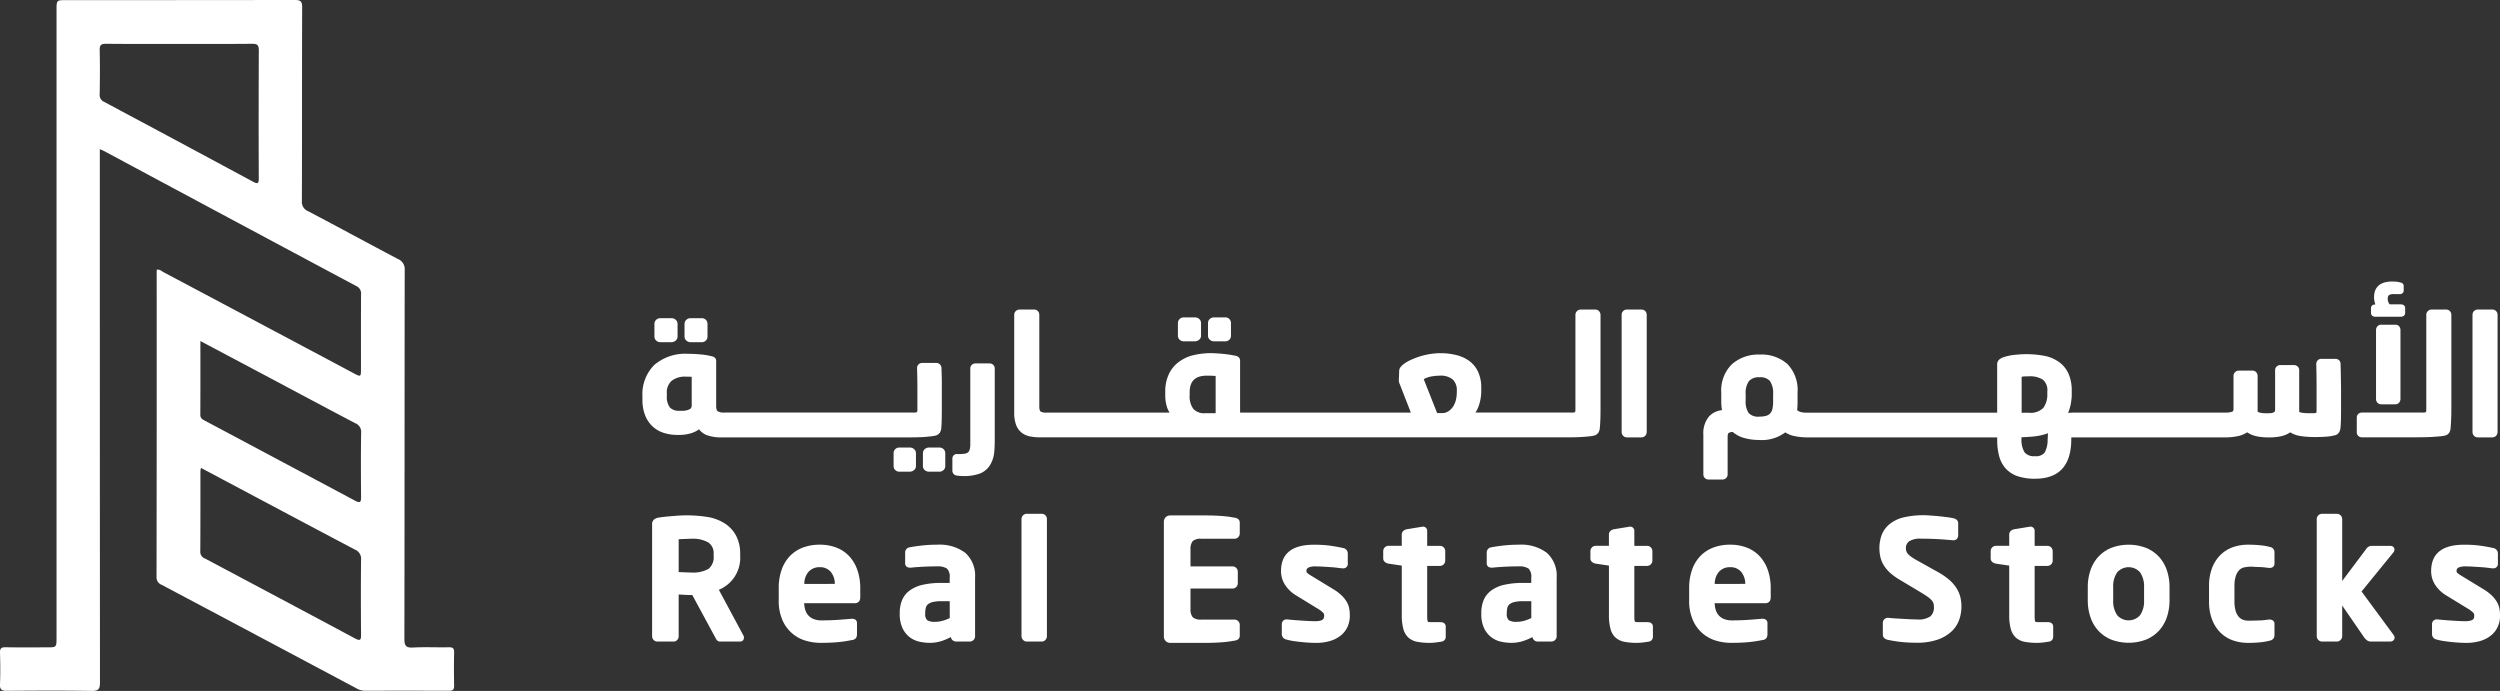 <svg xmlns="http://www.w3.org/2000/svg" width="283.075" height="78.232" viewBox="0 0 283.075 78.232"><rect x="0" y="0" width="283.075" height="78.232" fill="#333333" stroke="none"/><g transform="translate(-125.085 -127.989)"><g transform="translate(125.085 127.989)"><path d="M212.555,120.692v1.09q0,29.638.017,59.275c0,.748-.136,1-.946.983-3.2-.053-6.4-.036-9.6-.009-.6.005-.8-.147-.773-.762.049-1.179.039-2.363,0-3.543-.016-.5.146-.638.637-.629,1.559.029,3.119.011,4.678.011,1.087,0,1.087,0,1.087-1.127V104.946c0-1.122,0-1.122,1.09-1.122q12.947,0,25.893-.017c.684,0,.831.185.829.843-.025,7.3-.008,14.6-.03,21.906a1.127,1.127,0,0,0,.707,1.168c3.394,1.784,6.762,3.618,10.154,5.405a1.245,1.245,0,0,1,.78,1.281c-.023,13.906-.009,27.812-.037,41.718,0,.809.181,1.044,1,1,1.34-.077,2.688,0,4.032-.03.45-.008.61.118.6.584-.028,1.261-.023,2.524,0,3.785.006.424-.149.558-.564.556-3.2-.011-6.4-.007-9.6-.005a2.064,2.064,0,0,1-.982-.317q-10.971-5.839-21.949-11.665a.9.9,0,0,1-.6-.9q.028-17.275.016-34.55c0-.08.013-.159.022-.249.327-.041.553.184.8.316q10.729,5.694,21.451,11.4c.856.455.858.453.859-.528,0-2.792-.008-5.584.008-8.376a.912.912,0,0,0-.537-.949q-14.263-7.616-28.51-15.263C212.953,120.864,212.809,120.808,212.555,120.692Zm8.93-11.913c-2.739,0-5.479.014-8.219-.012-.551-.005-.738.131-.725.707.038,1.662.028,3.325,0,4.987a.838.838,0,0,0,.5.88q8.438,4.5,16.855,9.037c.53.286.66.224.658-.39q-.027-7.24.005-14.481c0-.633-.206-.746-.782-.74C227.018,108.795,224.251,108.779,221.485,108.779Zm2.523,48.008a2.8,2.8,0,0,0-.062.379c0,3.034.006,6.067-.014,9.1a.79.79,0,0,0,.534.784q8.491,4.506,16.969,9.038c.571.306.709.227.7-.419-.024-2.819-.028-5.638,0-8.457a1.118,1.118,0,0,0-.692-1.174c-4.984-2.621-9.952-5.273-14.924-7.915Zm-.065-14.364c0,2.883.007,5.617-.007,8.351,0,.421.275.538.558.689q8.478,4.511,16.951,9.031c.608.326.7.15.692-.446-.021-2.413-.032-4.828.008-7.241a1.057,1.057,0,0,0-.691-1.091c-3.273-1.718-6.533-3.462-9.8-5.2Z" transform="translate(-201.253 -103.808)" fill="#fff"/></g><g transform="translate(197.824 159.872)"><path d="M112.5,387.8h1.29a.637.637,0,0,0,.461-.184.616.616,0,0,0,.185-.444V385.73a.632.632,0,0,0-.646-.647H112.5a.669.669,0,0,0-.449.174.6.6,0,0,0-.216.473v1.437a.584.584,0,0,0,.215.453A.669.669,0,0,0,112.5,387.8Z" transform="translate(-107.065 -380.937)" fill="#fff"/><path d="M106.767,387.8h1.271a.709.709,0,0,0,.454-.17.578.578,0,0,0,.229-.458V385.73a.608.608,0,0,0-.215-.472.7.7,0,0,0-.469-.175h-1.271a.66.66,0,0,0-.465.18.619.619,0,0,0-.2.467v1.437a.6.6,0,0,0,.2.449A.661.661,0,0,0,106.767,387.8Z" transform="translate(-104.739 -380.937)" fill="#fff"/><path d="M136.474,401.216a3.657,3.657,0,0,0,.605-.109.841.841,0,0,0,.405-.307,1.131,1.131,0,0,0,.154-.408c.038-.336.059-.769.065-1.321q.01-.8.009-1.983v-1.714c0-.272,0-.559-.009-.861s-.015-.649-.029-1.066a.67.67,0,0,0-.168-.37.593.593,0,0,0-.459-.174H135.5a.585.585,0,0,0-.424.166.567.567,0,0,0-.167.413q.037,1.323.037,2.462v2.193a1.108,1.108,0,0,1-.036.332,1.217,1.217,0,0,1-.478.053H113.1a1.392,1.392,0,0,1-.761-.147c-.115-.076-.177-.291-.177-.606v-5.048a.583.583,0,0,0-.1-.355.667.667,0,0,0-.372-.209,6.733,6.733,0,0,0-1.213-.21c-.506-.05-1.006-.075-1.486-.075a5.386,5.386,0,0,0-3.849,1.269,4.691,4.691,0,0,0-1.33,3.542v.369a4.742,4.742,0,0,0,.312,1.8,3.426,3.426,0,0,0,.857,1.259,3.347,3.347,0,0,0,1.273.721,5.139,5.139,0,0,0,1.522.222h.24a4.445,4.445,0,0,0,1.329-.2,2.786,2.786,0,0,0,.873-.439,2,2,0,0,0,.886.663,4.536,4.536,0,0,0,1.648.255h21.28q.371,0,.815-.009c.3-.005.587-.018.867-.037S136.242,401.241,136.474,401.216Zm-29.9-4.865a1.737,1.737,0,0,1,.547-1.423,2.442,2.442,0,0,1,1.607-.473c.109,0,.264,0,.463.009l.2.008v3.242a.452.452,0,0,1-.239.434,1.752,1.752,0,0,1-.864.173h-.276a1.416,1.416,0,0,1-1.089-.371,2,2,0,0,1-.347-1.341Z" transform="translate(-103.808 -383.691)" fill="#fff"/><path d="M159.133,409.728h-1.2a.7.7,0,0,0-.468.174.607.607,0,0,0-.215.473v1.474a.568.568,0,0,0,.215.436.7.7,0,0,0,.468.174h1.2a.642.642,0,0,0,.448-.18.58.58,0,0,0,.2-.43v-1.474a.625.625,0,0,0-.2-.468A.643.643,0,0,0,159.133,409.728Z" transform="translate(-125.487 -390.935)" fill="#fff"/><path d="M153.515,409.728h-1.2a.632.632,0,0,0-.647.647v1.474a.6.6,0,0,0,.185.426.642.642,0,0,0,.461.184h1.2a.715.715,0,0,0,.455-.17.559.559,0,0,0,.229-.44v-1.474a.607.607,0,0,0-.215-.473A.7.7,0,0,0,153.515,409.728Z" transform="translate(-123.224 -390.935)" fill="#fff"/><path d="M167.083,393.7h-1.6a.586.586,0,0,0-.424.166.564.564,0,0,0-.168.407v8.586a1.937,1.937,0,0,1-.087.649.575.575,0,0,1-.209.289.882.882,0,0,1-.376.131,4.559,4.559,0,0,1-.6.035h-.184a.506.506,0,0,0-.573.518v1.345a.548.548,0,0,0,.5.569,3.323,3.323,0,0,0,.463.049c.157.007.28.01.368.01a5.193,5.193,0,0,0,1.771-.281,2.354,2.354,0,0,0,1.284-1.187,3.456,3.456,0,0,0,.355-1.24c.037-.412.056-.865.056-1.347v-8.125a.568.568,0,0,0-.573-.573Z" transform="translate(-127.763 -384.433)" fill="#fff"/><path d="M212.227,387.64h1.29a.63.63,0,0,0,.462-.185.619.619,0,0,0,.184-.443v-1.437a.641.641,0,0,0-.185-.462.63.63,0,0,0-.462-.184h-1.29a.674.674,0,0,0-.451.175.611.611,0,0,0-.214.471v1.437a.593.593,0,0,0,.215.454A.676.676,0,0,0,212.227,387.64Z" transform="translate(-147.518 -380.875)" fill="#fff"/><path d="M206.493,387.64h1.271a.7.7,0,0,0,.453-.169.58.58,0,0,0,.23-.459v-1.437a.608.608,0,0,0-.214-.471.693.693,0,0,0-.469-.175h-1.271a.66.66,0,0,0-.465.179.622.622,0,0,0-.2.467v1.437a.6.6,0,0,0,.2.449A.658.658,0,0,0,206.493,387.64Z" transform="translate(-145.192 -380.875)" fill="#fff"/><path d="M240.457,383.44H238.78a.581.581,0,0,0-.415.175.6.6,0,0,0-.176.434v10.668a1.309,1.309,0,0,1-.033.335,1.191,1.191,0,0,1-.463.05H226.87c.028-.04.055-.082.081-.126a3.544,3.544,0,0,0,.313-.7,5.065,5.065,0,0,0,.193-.783,4.818,4.818,0,0,0,.068-.794V392.3a4.2,4.2,0,0,0-.363-1.824,3.206,3.206,0,0,0-1.01-1.229,4.162,4.162,0,0,0-1.489-.664,7.443,7.443,0,0,0-2.943-.106,8.37,8.37,0,0,0-1.136.266,8.58,8.58,0,0,0-1.04.4,4.375,4.375,0,0,0-.865.516,2.769,2.769,0,0,0-.282.283.723.723,0,0,0-.162.393l-.033.907a1.066,1.066,0,0,0,0,.32.781.781,0,0,0,.087.3l1.264,3.244H200.219v-5.839a.629.629,0,0,0-.093-.356.648.648,0,0,0-.393-.23c-.163-.038-.366-.076-.6-.114s-.488-.072-.755-.1-.548-.053-.836-.066a8.48,8.48,0,0,0-2.829.259,4.543,4.543,0,0,0-1.579.824,3.673,3.673,0,0,0-1.029,1.372,4.632,4.632,0,0,0-.36,1.877v.35a4.431,4.431,0,0,0,.205,1.427,2.8,2.8,0,0,0,.285.6H178.292a1.279,1.279,0,0,1-.658-.124c-.035-.021-.151-.127-.151-.593V384.031a.617.617,0,0,0-.144-.4.553.553,0,0,0-.448-.191h-1.639a.6.6,0,0,0-.434.175.582.582,0,0,0-.176.416v11.055a4,4,0,0,0,.208,1.4,2.045,2.045,0,0,0,.623.887,2.217,2.217,0,0,0,.96.43,5.934,5.934,0,0,0,1.177.106h59.641q.37,0,.824-.009c.3-.005.6-.018.886-.037s.549-.04.792-.065a3.679,3.679,0,0,0,.625-.109.842.842,0,0,0,.405-.307,1.121,1.121,0,0,0,.154-.408c.037-.334.062-.709.075-1.114s.018-.769.018-1.1v-10.7a.619.619,0,0,0-.16-.427A.55.55,0,0,0,240.457,383.44Zm-15.7,9.214v.166a3.686,3.686,0,0,1-.1.842,2.359,2.359,0,0,1-.285.707,1.931,1.931,0,0,1-.472.521,1.422,1.422,0,0,1-.621.267h-.751l-1.515-3.83a2.571,2.571,0,0,1,.874-.315,6.39,6.39,0,0,1,.969-.089,2.148,2.148,0,0,1,1.422.417A1.644,1.644,0,0,1,224.757,392.654Zm-27.306-1.694v4.216h-1.177a1.661,1.661,0,0,1-1.349-.49,2.355,2.355,0,0,1-.419-1.517v-.332c0-1.306.626-1.914,1.97-1.914C196.82,390.924,197.146,390.937,197.451,390.96Z" transform="translate(-132.542 -380.271)" fill="#fff"/><path d="M292.612,383.44h-1.658a.57.57,0,0,0-.432.183.6.6,0,0,0-.159.408V397.3a.623.623,0,0,0,.153.411.552.552,0,0,0,.437.2h1.658a.555.555,0,0,0,.438-.2.624.624,0,0,0,.153-.411V384.031a.6.6,0,0,0-.16-.409A.572.572,0,0,0,292.612,383.44Z" transform="translate(-179.484 -380.271)" fill="#fff"/><path d="M378.107,394.182c-.007-.357-.016-.739-.028-1.139a.579.579,0,0,0-.151-.4.594.594,0,0,0-.459-.174H375.9a.538.538,0,0,0-.429.191.6.6,0,0,0-.144.388q.018.662.028,1.361t.008,1.379v2.469a1.616,1.616,0,0,1-.029.318,1.383,1.383,0,0,1-.485.048h-.424a5.27,5.27,0,0,1-.724-.052.541.541,0,0,1-.306-.122v-4.706a.554.554,0,0,0-.183-.414.6.6,0,0,0-.408-.159H371.26a.594.594,0,0,0-.409.16.548.548,0,0,0-.183.413v4.5a.3.3,0,0,1-.046.187.38.38,0,0,1-.153.116.864.864,0,0,1-.255.065,2.915,2.915,0,0,1-.317.017h-.277c-.082,0-.179,0-.291-.008a1.857,1.857,0,0,1-.3-.042,1.5,1.5,0,0,1-.273-.088.293.293,0,0,1-.068-.041v-4.039a.619.619,0,0,0-.161-.427.55.55,0,0,0-.413-.182h-1.565a.583.583,0,0,0-.416.175.6.6,0,0,0-.176.434v3.74c0,.227-.087.284-.181.312a2.173,2.173,0,0,1-.627.092H348.082q-.339,0-.657.02c-.067,0-.133.009-.2.017a4.263,4.263,0,0,0,.184-.507,5.625,5.625,0,0,0,.19-.965,3.288,3.288,0,0,0,.04-.544v-.506a4.721,4.721,0,0,0-.341-1.866,3.26,3.26,0,0,0-1-1.3,4.248,4.248,0,0,0-1.536-.731,10.908,10.908,0,0,0-3.407-.172,5.847,5.847,0,0,0-1.4.269,1.6,1.6,0,0,0-.513.27.723.723,0,0,0-.246.586v5.434H317.441a1.725,1.725,0,0,1-.269-.025,1.887,1.887,0,0,1-.305-.074.872.872,0,0,1-.237-.118.294.294,0,0,1-.084-.091,6.538,6.538,0,0,0,.049-.833v-1.161a4.207,4.207,0,0,0-1.148-3.2,4.4,4.4,0,0,0-3.129-1.074,4.513,4.513,0,0,0-3.163,1.1,4.165,4.165,0,0,0-1.2,3.213V397.3a6.112,6.112,0,0,0,.038.659c.013.118.029.223.048.319a2.316,2.316,0,0,0-1.473.714,2.961,2.961,0,0,0-.64,2.067v4.5a.569.569,0,0,0,.573.572h1.584a.589.589,0,0,0,.426-.166.562.562,0,0,0,.166-.406v-4.238c0-.334.081-.433.116-.459a.815.815,0,0,1,.464-.109,3.442,3.442,0,0,0,1.311.682,6.336,6.336,0,0,0,1.7.22,4.385,4.385,0,0,0,2.933-.859,3.1,3.1,0,0,0,1.107.431,6.95,6.95,0,0,0,1.3.133H339.2v.275a7.016,7.016,0,0,0,.22,1.846,3.42,3.42,0,0,0,.739,1.4,3.232,3.232,0,0,0,1.344.872,6.01,6.01,0,0,0,1.991.289c2.664,0,4.041-1.45,4.093-4.313v-.36c.059,0,.138-.007.247-.007h17.218a7.133,7.133,0,0,0,1.341-.133,2.968,2.968,0,0,0,1.111-.443,3.045,3.045,0,0,0,1.038.442,6.226,6.226,0,0,0,1.319.134h.24a5.731,5.731,0,0,0,1.293-.144,2.736,2.736,0,0,0,.981-.431,3.11,3.11,0,0,0,1.252.435,10.968,10.968,0,0,0,1.43.1h.239c.432,0,.84-.016,1.215-.048a5.054,5.054,0,0,0,1.007-.173.773.773,0,0,0,.407-.332,1.453,1.453,0,0,0,.135-.385c.037-.342.059-.72.065-1.126s.01-.764.01-1.109v-2q0-.472-.01-.953Zm-33.233,2.251a2.524,2.524,0,0,1-.45,1.585,2.016,2.016,0,0,1-1.649.551h-.808v-4.078c.1-.011.2-.021.291-.028q.233-.018.573-.018a2.711,2.711,0,0,1,1.533.376,1.541,1.541,0,0,1,.51,1.354Zm-2.926,4.914q.521-.02,1.038-.058a8,8,0,0,0,1.07-.143,5.582,5.582,0,0,0,.893-.256c-.005.06-.008.121-.011.184-.007.2-.015.369-.028.521a3.027,3.027,0,0,1-.332,1.481,1.234,1.234,0,0,1-1.1.411,1.369,1.369,0,0,1-1.19-.444,2.808,2.808,0,0,1-.337-1.565Zm-31.23-4.885a2.333,2.333,0,0,1,.373-1.474,1.5,1.5,0,0,1,1.21-.433,1.416,1.416,0,0,1,1.17.429,2.421,2.421,0,0,1,.357,1.478v.845a3.43,3.43,0,0,1-.093.876,1.082,1.082,0,0,1-.265.489,1.01,1.01,0,0,1-.463.255,2.88,2.88,0,0,1-.744.084,1.47,1.47,0,0,1-1.206-.409,2.352,2.352,0,0,1-.339-1.424Z" transform="translate(-185.796 -383.719)" fill="#fff"/><path d="M436.271,386.323h-1.6a.571.571,0,0,0-.433.183.623.623,0,0,0-.159.427v7.794a.626.626,0,0,0,.159.428.552.552,0,0,0,.414.182h1.621a.551.551,0,0,0,.414-.183.622.622,0,0,0,.16-.427v-7.794a.64.64,0,0,0-.144-.42A.537.537,0,0,0,436.271,386.323Z" transform="translate(-237.781 -381.44)" fill="#fff"/><path d="M433.634,382.091h2.837c.382,0,.518-.229.518-.444v-.553c0-.068-.025-.407-.518-.407h-1.222a.569.569,0,0,1-.143-.2,1.033,1.033,0,0,1-.089-.447.47.47,0,0,1,.132-.393.954.954,0,0,1,.567-.121h.645a.408.408,0,0,0,.462-.407v-.5a.394.394,0,0,0-.355-.4,2.238,2.238,0,0,0-.523-.1q-.26-.019-.413-.019c-1.707,0-2.065.963-2.065,1.771a2.372,2.372,0,0,0,.081.61,2.171,2.171,0,0,0,.071.217c-.466.007-.5.313-.5.407v.534C433.116,381.863,433.252,382.091,433.634,382.091Z" transform="translate(-237.391 -378.108)" fill="#fff"/><path d="M440.554,383.44h-1.676a.6.6,0,0,0-.591.591v10.687a1.436,1.436,0,0,1-.032.335,1.192,1.192,0,0,1-.464.05h-6.8a.58.58,0,0,0-.4.15.531.531,0,0,0-.174.4v1.7a.526.526,0,0,0,.174.4.579.579,0,0,0,.4.151h6.172q.39,0,.88-.009c.328-.005.645-.018.949-.037s.585-.04.846-.065a3.7,3.7,0,0,0,.654-.109.787.787,0,0,0,.4-.316,1.289,1.289,0,0,0,.14-.408q.037-.48.064-.99t.028-1.219V384.031a.6.6,0,0,0-.16-.409A.551.551,0,0,0,440.554,383.44Z" transform="translate(-236.297 -380.271)" fill="#fff"/><path d="M455.14,383.622a.57.57,0,0,0-.431-.182h-1.658a.57.57,0,0,0-.432.183.6.6,0,0,0-.159.408V397.3a.623.623,0,0,0,.153.411.555.555,0,0,0,.438.2h1.658a.555.555,0,0,0,.438-.2.624.624,0,0,0,.153-.411V384.031A.6.6,0,0,0,455.14,383.622Z" transform="translate(-245.238 -380.271)" fill="#fff"/></g><g transform="translate(198.925 186.165)"><path d="M113.215,431.078a3.91,3.91,0,0,0,2.415-3.87v-.166a4.361,4.361,0,0,0-.46-2.086,3.739,3.739,0,0,0-1.237-1.361,5.286,5.286,0,0,0-1.763-.722,14.92,14.92,0,0,0-4.052-.152c-.636.044-1.2.1-1.675.177a1.1,1.1,0,0,0-.54.2.677.677,0,0,0-.244.572v12.677a.6.6,0,0,0,.591.591h1.842a.554.554,0,0,0,.414-.183.6.6,0,0,0,.159-.408v-4.739l.557.033q.487.028.86.027h.125l2.587,4.779a2.541,2.541,0,0,0,.161.282.472.472,0,0,0,.407.209h2.248a.416.416,0,0,0,.444-.444.469.469,0,0,0-.064-.253Zm-.591-3.87a1.71,1.71,0,0,1-.568,1.494,3.568,3.568,0,0,1-1.973.42c-.072,0-.182,0-.331-.008l-.959-.037-.127,0v-3.725l.127-.007.922-.037c.149-.006.272-.009.368-.009a3.59,3.59,0,0,1,1.949.422,1.464,1.464,0,0,1,.592,1.326Z" transform="translate(-105.66 -422.471)" fill="#fff"/><path d="M137.835,429.619a3.926,3.926,0,0,0-1.452-1.026,5.121,5.121,0,0,0-1.97-.358,5.265,5.265,0,0,0-1.958.348,4,4,0,0,0-1.469,1,4.3,4.3,0,0,0-.9,1.554,6.2,6.2,0,0,0-.307,2.006V434.5a5.4,5.4,0,0,0,.455,2.354,4.125,4.125,0,0,0,2.685,2.275,5.948,5.948,0,0,0,1.542.219q.631,0,1.1-.019t.878-.056q.4-.037.794-.094c.262-.037.543-.087.828-.147a.62.62,0,0,0,.484-.256.875.875,0,0,0,.095-.443v-1.216a.453.453,0,0,0-.188-.395.631.631,0,0,0-.367-.1h-.076q-.587.054-1.478.119c-.588.042-1.224.064-1.891.064a2.28,2.28,0,0,1-1-.19,1.589,1.589,0,0,1-.6-.483,1.8,1.8,0,0,1-.3-.673,3.548,3.548,0,0,1-.082-.6h5.762c.138,0,.59-.049.59-.683v-1.032a6.2,6.2,0,0,0-.3-1.958A4.486,4.486,0,0,0,137.835,429.619Zm-5.158,3.056a2.054,2.054,0,0,1,.488-1.383,1.644,1.644,0,0,1,1.257-.511,1.573,1.573,0,0,1,1.235.516,2.112,2.112,0,0,1,.474,1.377Z" transform="translate(-115.443 -424.735)" fill="#fff"/><path d="M160.254,429.153a4.833,4.833,0,0,0-3.155-.918,15.433,15.433,0,0,0-1.767.093c-.537.063-.981.13-1.355.2a.594.594,0,0,0-.528.6V430.3a.479.479,0,0,0,.2.448.679.679,0,0,0,.353.086l.118,0c.3-.035.73-.069,1.275-.1s1.123-.046,1.7-.046a1.857,1.857,0,0,1,1.091.253,1.293,1.293,0,0,1,.307,1.029v.594h-.938a9.349,9.349,0,0,0-2.105.208,4.009,4.009,0,0,0-1.482.647,2.611,2.611,0,0,0-.865,1.087,3.776,3.776,0,0,0-.266,1.469v.074a3.746,3.746,0,0,0,.308,1.625,2.813,2.813,0,0,0,.8,1.019,2.78,2.78,0,0,0,1.11.521,5.429,5.429,0,0,0,1.192.134,4.417,4.417,0,0,0,1.378-.223,6.426,6.426,0,0,0,1-.432.6.6,0,0,0,.585.508h1.566a.6.6,0,0,0,.591-.591v-6.633A3.479,3.479,0,0,0,160.254,429.153Zm-1.756,7.388a4.5,4.5,0,0,1-.74.29,3.2,3.2,0,0,1-.928.138,1.585,1.585,0,0,1-.887-.188.951.951,0,0,1-.223-.731v-.074a2.326,2.326,0,0,1,.074-.621.743.743,0,0,1,.244-.378,1.386,1.386,0,0,1,.542-.25,4.135,4.135,0,0,1,.974-.095h.944Z" transform="translate(-124.799 -424.735)" fill="#fff"/><path d="M178.334,422.346H176.62a.6.6,0,0,0-.591.591V436.2a.6.6,0,0,0,.169.418.563.563,0,0,0,.422.192h1.714a.539.539,0,0,0,.42-.2.626.626,0,0,0,.153-.411V422.938a.6.6,0,0,0-.16-.41A.548.548,0,0,0,178.334,422.346Z" transform="translate(-134.205 -422.346)" fill="#fff"/><path d="M211.191,422.917l-.49-.083c-.183-.032-.409-.059-.681-.085s-.59-.047-.968-.066c-.354-.017-.789-.026-1.3-.027h-3.892a.707.707,0,0,0-.707.707v13.017a.707.707,0,0,0,.707.707h4.219l0,0q.561-.005.976-.026.567-.028.968-.066t.68-.084l.492-.083a.783.783,0,0,0,.392-.163.558.558,0,0,0,.159-.443v-1.18a.6.6,0,0,0-.591-.591h-3.759a1.363,1.363,0,0,1-.974-.264,1.392,1.392,0,0,1-.254-.913v-2.338h4.766a.6.6,0,0,0,.591-.591v-1.327a.6.6,0,0,0-.591-.591h-4.766v-1.951a1.392,1.392,0,0,1,.254-.914,1.364,1.364,0,0,1,.974-.264h3.759a.6.6,0,0,0,.591-.591v-1.18a.561.561,0,0,0-.159-.443A.794.794,0,0,0,211.191,422.917Z" transform="translate(-145.208 -422.471)" fill="#fff"/><path d="M232.939,434.753h0a3.458,3.458,0,0,0-.582-.748,5.2,5.2,0,0,0-.962-.731l-2.418-1.473a3.539,3.539,0,0,1-.51-.345.272.272,0,0,1-.115-.216.408.408,0,0,1,.191-.4,1.779,1.779,0,0,1,.857-.146c.253,0,.528.01.824.027l.875.055q.416.028.759.072c.237.032.425.053.582.066h.074a.506.506,0,0,0,.518-.574v-1.079a.633.633,0,0,0-.509-.646c-.235-.049-.47-.1-.706-.141s-.484-.084-.746-.121-.549-.066-.856-.086-.644-.029-1.018-.029c-2.471,0-3.724,1-3.724,2.981a2.818,2.818,0,0,0,.47,1.584,3.818,3.818,0,0,0,1.184,1.143l2.523,1.544a2.942,2.942,0,0,1,.579.439.444.444,0,0,1,.127.31,1.071,1.071,0,0,1-.038.289.351.351,0,0,1-.116.176.743.743,0,0,1-.3.136,2.66,2.66,0,0,1-.628.058c-.133,0-.326-.007-.58-.018s-.532-.027-.825-.046-.591-.04-.89-.064-.557-.049-.8-.074H226.1a.515.515,0,0,0-.4.166.52.52,0,0,0-.14.352v1.116a.629.629,0,0,0,.511.641,6.462,6.462,0,0,0,.878.184q.464.066.931.112c.31.031.6.053.868.066s.5.019.683.019a5.389,5.389,0,0,0,1.652-.232,3.508,3.508,0,0,0,1.211-.65,2.666,2.666,0,0,0,.732-.993,3.1,3.1,0,0,0,.238-1.217,4.7,4.7,0,0,0-.058-.733A2.364,2.364,0,0,0,232.939,434.753Z" transform="translate(-154.262 -424.735)" fill="#fff"/><path d="M251.407,435.61h-.985a1.953,1.953,0,0,1-.357-.023.1.1,0,0,1-.072-.043.46.46,0,0,1-.057-.21c-.012-.13-.017-.307-.017-.532v-5.562h1.45a.6.6,0,0,0,.594-.592V427.56a.579.579,0,0,0-.177-.416.585.585,0,0,0-.417-.175h-1.45v-1.674a.471.471,0,0,0-.515-.5l-1.829.3a.856.856,0,0,0-.344.175.521.521,0,0,0-.19.409v1.288h-1.509a.6.6,0,0,0-.591.591v.83a.516.516,0,0,0,.19.41.874.874,0,0,0,.369.18l1.542.229V434.8a5.879,5.879,0,0,0,.174,1.563,2.069,2.069,0,0,0,.582,1,2.1,2.1,0,0,0,1.018.476,7.267,7.267,0,0,0,1.378.115,5.194,5.194,0,0,0,.644-.039q.309-.037.645-.093a.548.548,0,0,0,.537-.552v-1.161C252.021,435.992,251.977,435.61,251.407,435.61Z" transform="translate(-162.159 -423.339)" fill="#fff"/><path d="M271.048,429.153a4.833,4.833,0,0,0-3.155-.918,15.436,15.436,0,0,0-1.767.093c-.538.063-.981.13-1.356.2a.594.594,0,0,0-.527.6V430.3a.479.479,0,0,0,.2.448.679.679,0,0,0,.353.086l.118,0c.3-.035.73-.069,1.275-.1s1.123-.046,1.7-.046a1.857,1.857,0,0,1,1.091.253,1.293,1.293,0,0,1,.307,1.029v.594h-.938a9.35,9.35,0,0,0-2.105.208,4.008,4.008,0,0,0-1.482.647,2.611,2.611,0,0,0-.865,1.087,3.779,3.779,0,0,0-.266,1.469v.074a3.746,3.746,0,0,0,.308,1.625,2.813,2.813,0,0,0,.8,1.019,2.781,2.781,0,0,0,1.11.521,5.429,5.429,0,0,0,1.192.134,4.416,4.416,0,0,0,1.378-.223,6.4,6.4,0,0,0,1-.432.586.586,0,0,0,.171.332.58.58,0,0,0,.416.175h1.566a.6.6,0,0,0,.591-.591v-6.633A3.479,3.479,0,0,0,271.048,429.153Zm-1.756,7.388a4.5,4.5,0,0,1-.74.29,3.2,3.2,0,0,1-.928.138,1.586,1.586,0,0,1-.887-.188.951.951,0,0,1-.223-.731v-.074a2.323,2.323,0,0,1,.074-.621.742.742,0,0,1,.244-.378,1.386,1.386,0,0,1,.542-.25,4.133,4.133,0,0,1,.974-.095h.944Z" transform="translate(-169.742 -424.735)" fill="#fff"/><path d="M290.87,435.61h-.985a1.954,1.954,0,0,1-.357-.023.1.1,0,0,1-.072-.043.462.462,0,0,1-.056-.21c-.012-.13-.017-.307-.017-.532v-5.562h1.45a.6.6,0,0,0,.594-.592V427.56a.6.6,0,0,0-.594-.591h-1.45v-1.674a.471.471,0,0,0-.515-.5l-1.829.3a.858.858,0,0,0-.345.175.52.52,0,0,0-.189.409v1.288H285a.6.6,0,0,0-.591.591v.83a.515.515,0,0,0,.19.41.872.872,0,0,0,.368.18l1.542.229V434.8a5.876,5.876,0,0,0,.174,1.563,2.068,2.068,0,0,0,.582,1,2.1,2.1,0,0,0,1.018.476,7.278,7.278,0,0,0,1.379.115,5.192,5.192,0,0,0,.644-.039c.206-.024.421-.055.645-.093a.548.548,0,0,0,.537-.552v-1.161C291.484,435.992,291.44,435.61,290.87,435.61Z" transform="translate(-178.168 -423.339)" fill="#fff"/><path d="M311.278,429.619a3.924,3.924,0,0,0-1.451-1.026,5.124,5.124,0,0,0-1.97-.358,5.265,5.265,0,0,0-1.958.348,4.01,4.01,0,0,0-1.469,1,4.311,4.311,0,0,0-.9,1.554,6.2,6.2,0,0,0-.307,2.006V434.5a5.4,5.4,0,0,0,.455,2.354,4.125,4.125,0,0,0,2.685,2.275,5.955,5.955,0,0,0,1.542.219q.631,0,1.106-.019t.877-.056c.267-.025.533-.056.794-.094s.543-.087.829-.147a.619.619,0,0,0,.484-.256.87.87,0,0,0,.094-.443v-1.216a.454.454,0,0,0-.187-.395.631.631,0,0,0-.367-.1h-.076c-.391.036-.885.076-1.479.119s-1.224.064-1.891.064a2.283,2.283,0,0,1-1-.19,1.593,1.593,0,0,1-.6-.483,1.788,1.788,0,0,1-.3-.673,3.424,3.424,0,0,1-.082-.6h5.761c.139,0,.59-.049.59-.683v-1.032a6.2,6.2,0,0,0-.3-1.958A4.485,4.485,0,0,0,311.278,429.619Zm-5.158,3.056a2.057,2.057,0,0,1,.488-1.383,1.645,1.645,0,0,1,1.258-.511,1.574,1.574,0,0,1,1.235.516,2.115,2.115,0,0,1,.474,1.377Z" transform="translate(-185.8 -424.735)" fill="#fff"/><path d="M348.192,430.887h0a4.244,4.244,0,0,0-.826-.944,7.744,7.744,0,0,0-1.291-.883l-2.213-1.236a8.039,8.039,0,0,1-.717-.43,2.487,2.487,0,0,1-.432-.363.892.892,0,0,1-.193-.307,1.094,1.094,0,0,1-.053-.344.923.923,0,0,1,.363-.79,2.322,2.322,0,0,1,1.349-.3c.588,0,1.192.015,1.794.045.587.03,1.2.077,1.813.137h.059a.51.51,0,0,0,.4-.166.569.569,0,0,0,.14-.388v-1.363a.511.511,0,0,0-.166-.4.77.77,0,0,0-.338-.171c-.165-.039-.386-.076-.665-.115s-.575-.074-.908-.111-.678-.065-1.026-.084a9.79,9.79,0,0,0-3.217.239,4,4,0,0,0-1.5.772,2.934,2.934,0,0,0-.847,1.206,4.243,4.243,0,0,0-.253,1.478,4.506,4.506,0,0,0,.106.979,3.165,3.165,0,0,0,.377.933,3.988,3.988,0,0,0,.7.85,6.579,6.579,0,0,0,1.1.8l2.432,1.456q.451.271.74.478a2.859,2.859,0,0,1,.444.383,1,1,0,0,1,.213.337,1.293,1.293,0,0,1,.061.415,1.391,1.391,0,0,1-.381,1.072,2.332,2.332,0,0,1-1.534.363q-.255,0-.682-.018t-.908-.046l-.93-.055c-.295-.018-.531-.038-.711-.063l-.067,0a.569.569,0,0,0-.573.573v1.326a.527.527,0,0,0,.174.4.8.8,0,0,0,.351.182,14.682,14.682,0,0,0,1.459.242,15.771,15.771,0,0,0,1.85.095,7.031,7.031,0,0,0,2.389-.355,4.423,4.423,0,0,0,1.57-.933,3.373,3.373,0,0,0,.858-1.322,4.469,4.469,0,0,0,.251-1.465,4.706,4.706,0,0,0-.126-1.1A3.537,3.537,0,0,0,348.192,430.887Z" transform="translate(-200.5 -422.472)" fill="#fff"/><path d="M367.13,435.61h-.985a1.945,1.945,0,0,1-.356-.023.1.1,0,0,1-.072-.043.447.447,0,0,1-.056-.21c-.012-.13-.017-.307-.017-.532v-5.562h1.45a.6.6,0,0,0,.594-.592V427.56a.6.6,0,0,0-.594-.591h-1.45v-1.674a.471.471,0,0,0-.516-.5l-1.829.3a.86.86,0,0,0-.344.175.52.52,0,0,0-.189.409v1.288h-1.509a.6.6,0,0,0-.591.591v.83a.515.515,0,0,0,.19.41.869.869,0,0,0,.368.18l1.542.229V434.8a5.851,5.851,0,0,0,.174,1.563,2.072,2.072,0,0,0,.581,1,2.1,2.1,0,0,0,1.018.476,7.277,7.277,0,0,0,1.379.115,5.192,5.192,0,0,0,.644-.039c.206-.024.421-.055.644-.093a.549.549,0,0,0,.538-.552v-1.161C367.744,435.992,367.7,435.61,367.13,435.61Z" transform="translate(-209.102 -423.339)" fill="#fff"/><path d="M387.242,429.617a4.139,4.139,0,0,0-1.451-1.013,5.581,5.581,0,0,0-3.989,0,4.126,4.126,0,0,0-1.45,1.013,4.3,4.3,0,0,0-.884,1.524,5.871,5.871,0,0,0-.3,1.9v1.493a5.87,5.87,0,0,0,.3,1.9,4.289,4.289,0,0,0,.884,1.524,4.127,4.127,0,0,0,1.45,1.014,5.593,5.593,0,0,0,3.989,0,4.14,4.14,0,0,0,1.45-1.014,4.3,4.3,0,0,0,.884-1.524,5.888,5.888,0,0,0,.3-1.9v-1.493a5.889,5.889,0,0,0-.3-1.9A4.3,4.3,0,0,0,387.242,429.617Zm-1.7,4.922a2.788,2.788,0,0,1-.454,1.682,1.73,1.73,0,0,1-2.589,0,2.787,2.787,0,0,1-.454-1.682v-1.493a2.787,2.787,0,0,1,.454-1.682,1.731,1.731,0,0,1,2.589,0,2.787,2.787,0,0,1,.454,1.682Z" transform="translate(-216.609 -424.735)" fill="#fff"/><path d="M409.122,428.482a6.278,6.278,0,0,0-.95-.172,12.7,12.7,0,0,0-1.482-.075,5.128,5.128,0,0,0-1.744.29,3.794,3.794,0,0,0-1.407.89,4.177,4.177,0,0,0-.935,1.478,5.693,5.693,0,0,0-.338,2.043v1.713a5.693,5.693,0,0,0,.338,2.043,4.178,4.178,0,0,0,.934,1.477,3.793,3.793,0,0,0,1.409.891,5.107,5.107,0,0,0,1.743.29,12.7,12.7,0,0,0,1.482-.075,6.181,6.181,0,0,0,.944-.17.719.719,0,0,0,.444-.244.755.755,0,0,0,.116-.452v-1.2a.455.455,0,0,0-.187-.395.631.631,0,0,0-.368-.105l-.085,0c-.182.025-.354.046-.511.065s-.314.03-.48.035l-.588.018c-.22.007-.475.01-.767.01a1.719,1.719,0,0,1-.571-.1,1.173,1.173,0,0,1-.473-.32,1.764,1.764,0,0,1-.357-.656,3.6,3.6,0,0,1-.145-1.118v-1.713a3.612,3.612,0,0,1,.145-1.119,1.782,1.782,0,0,1,.357-.655,1.171,1.171,0,0,1,.473-.32,3.659,3.659,0,0,1,1.338-.089l.588.019c.165.006.326.018.48.036s.329.039.512.064l.084,0a.632.632,0,0,0,.368-.1.454.454,0,0,0,.187-.395v-1.2a.757.757,0,0,0-.117-.453A.717.717,0,0,0,409.122,428.482Z" transform="translate(-225.977 -424.735)" fill="#fff"/><path d="M427.861,431.144l3.6-4.419a.515.515,0,0,0,.123-.323c0-.206-.131-.426-.5-.426h-2.064a.8.8,0,0,0-.292.062.681.681,0,0,0-.31.249l-2.749,3.666v-7.014a.6.6,0,0,0-.591-.591h-1.7a.6.6,0,0,0-.591.591V436.2a.6.6,0,0,0,.169.418.563.563,0,0,0,.422.192h1.7a.563.563,0,0,0,.422-.192.6.6,0,0,0,.169-.418v-3.466l2.488,3.614a1.533,1.533,0,0,0,.28.292.681.681,0,0,0,.436.17h2.248a.5.5,0,0,0,.332-.121.422.422,0,0,0,.149-.323.538.538,0,0,0-.1-.28Z" transform="translate(-234.302 -422.346)" fill="#fff"/><path d="M452.319,435.524a2.369,2.369,0,0,0-.273-.772,3.43,3.43,0,0,0-.581-.748,5.191,5.191,0,0,0-.962-.731l-2.418-1.473a3.5,3.5,0,0,1-.51-.345.272.272,0,0,1-.116-.216.408.408,0,0,1,.192-.4,1.773,1.773,0,0,1,.856-.146q.381,0,.824.027l.875.055q.415.028.759.072c.237.032.425.053.582.066h.074a.506.506,0,0,0,.518-.574v-1.079a.633.633,0,0,0-.509-.646c-.235-.049-.47-.1-.706-.141s-.484-.084-.745-.121-.549-.066-.857-.086-.644-.029-1.017-.029c-2.471,0-3.724,1-3.724,2.981a2.813,2.813,0,0,0,.47,1.584,3.807,3.807,0,0,0,1.185,1.143l2.523,1.544a2.953,2.953,0,0,1,.579.439.447.447,0,0,1,.126.31,1.08,1.08,0,0,1-.038.289.352.352,0,0,1-.115.176.75.75,0,0,1-.3.136,2.657,2.657,0,0,1-.628.058c-.133,0-.326-.007-.579-.018s-.532-.027-.826-.046-.59-.04-.889-.064-.558-.049-.8-.074h-.074a.521.521,0,0,0-.536.518v1.116a.629.629,0,0,0,.511.641,6.487,6.487,0,0,0,.879.184c.309.044.62.081.93.112s.6.053.868.066.5.019.683.019a5.391,5.391,0,0,0,1.652-.232,3.506,3.506,0,0,0,1.21-.65,2.655,2.655,0,0,0,.732-.993,3.1,3.1,0,0,0,.239-1.217A4.655,4.655,0,0,0,452.319,435.524Z" transform="translate(-243.142 -424.735)" fill="#fff"/></g></g></svg>